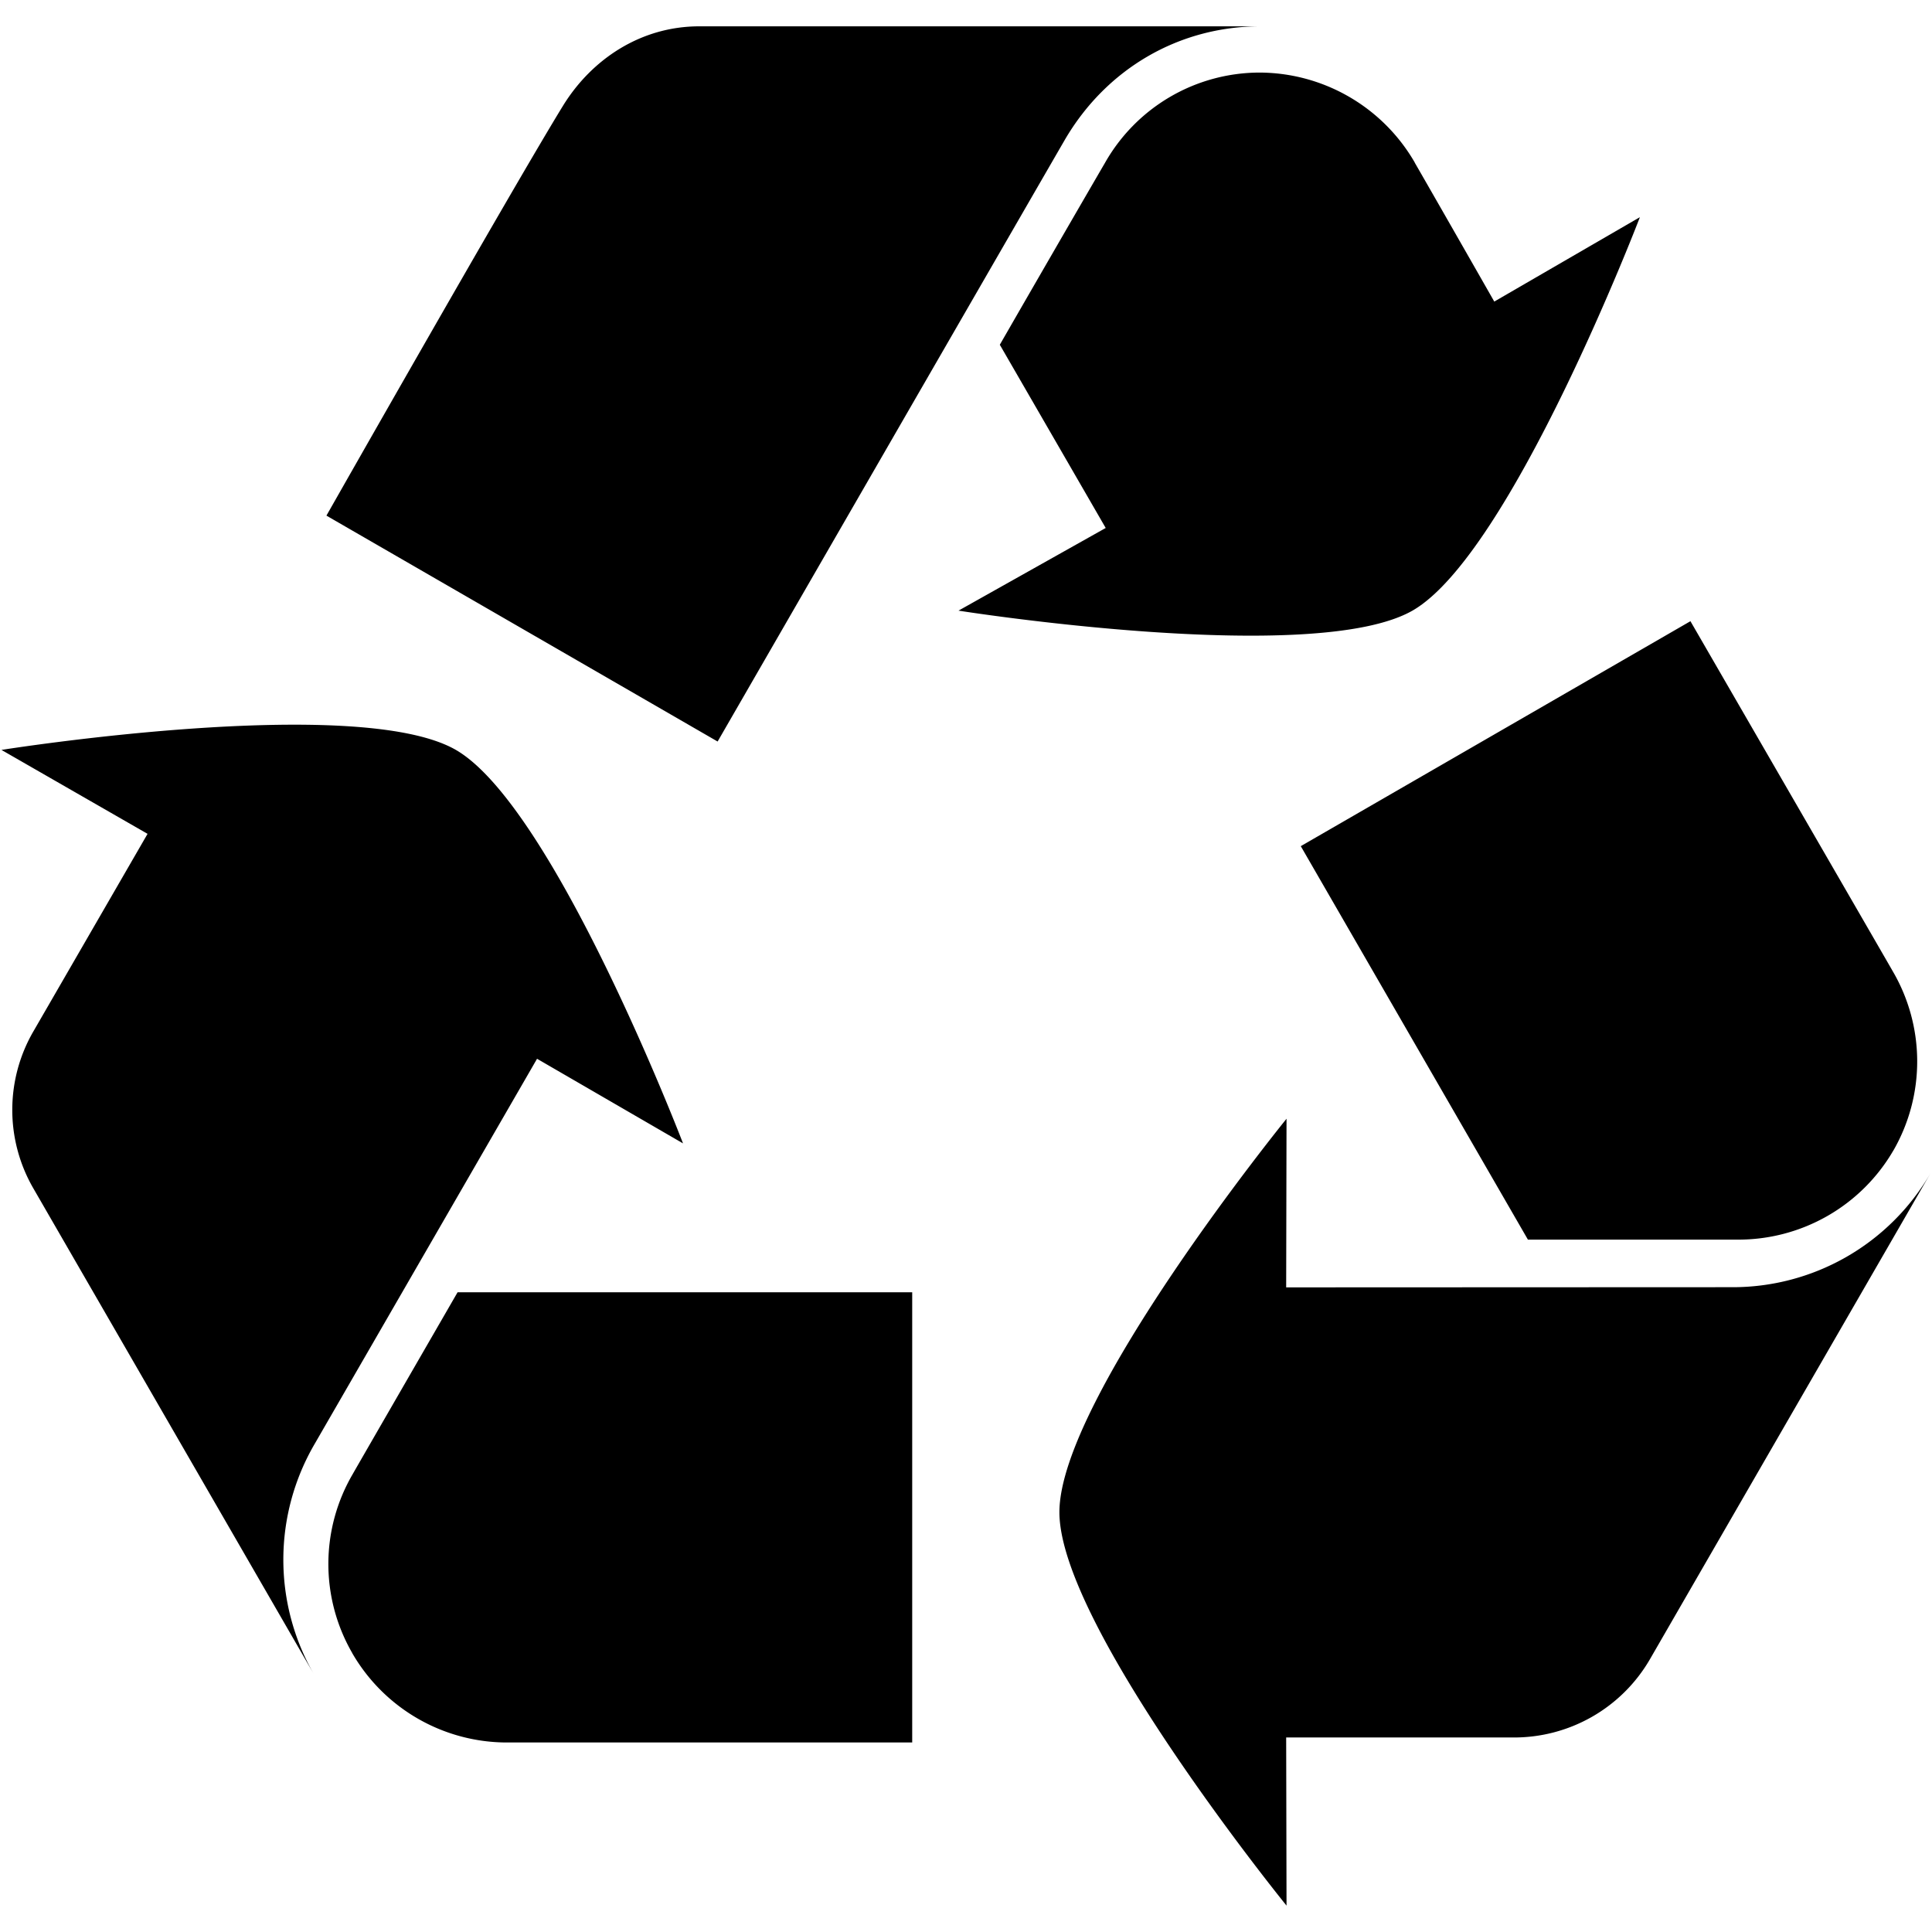 <?xml version="1.0" standalone="no"?><!DOCTYPE svg PUBLIC "-//W3C//DTD SVG 1.1//EN" "http://www.w3.org/Graphics/SVG/1.1/DTD/svg11.dtd"><svg t="1754792683616" class="icon" viewBox="0 0 1024 1024" version="1.1" xmlns="http://www.w3.org/2000/svg" p-id="16823" data-darkreader-inline-fill="" xmlns:xlink="http://www.w3.org/1999/xlink" width="128" height="128"><path d="M681.696 682.368l0.192-89.408S561.504 741.312 561.504 801.504c0 60.16 120.384 208.512 120.384 208.512l-0.192-89.12h120.096a83.2 83.2 0 0 0 72.672-41.408l148.8-257.76a121.184 121.184 0 0 1-105.76 60.512l-235.808 0.096z m68.16-596.224a95.36 95.36 0 0 0-82.336-47.68 94.336 94.336 0 0 0-82.048 48.192c-0.096 0.096-27.712 47.68-55.552 96.064l56.128 97.12-78.016 43.808s188.672 29.92 240.768-0.096c52.128-30.176 120.384-208.448 120.384-208.448L792 159.84s-30.112-52.768-42.176-73.664z m253.696 523.616a94.656 94.656 0 0 0-0.48-95.2c0-0.096-59.68-103.264-107.104-185.312L689.44 448.48l120.384 208.544h110.912a94.976 94.976 0 0 0 82.816-47.296z m-718.88-48.576l77.344 44.832s-68.288-178.368-120.384-208.544c-52.224-30.08-240.864 0-240.864 0l77.44 44.48-60.16 104.096a83.008 83.008 0 0 0-0.48 83.616l148.8 257.696a121.792 121.792 0 0 1 0.384-122.016l117.888-204.16z m-98.016 314.944a94.784 94.784 0 0 0 82.624 47.424h214.208V684.928h-240.96c-27.84 48.224-55.456 96.064-55.456 96.16a94.368 94.368 0 0 0-0.384 95.04z m-13.6-602.816l207.296 119.712S536.032 123.072 564.32 74.208c21.888-37.568 60.32-60.256 103.744-60.256H370.688c-31.072 0-57.088 17.44-72.288 42.112C272.096 98.848 173.024 273.28 173.024 273.28z" p-id="16824"></path></svg>
